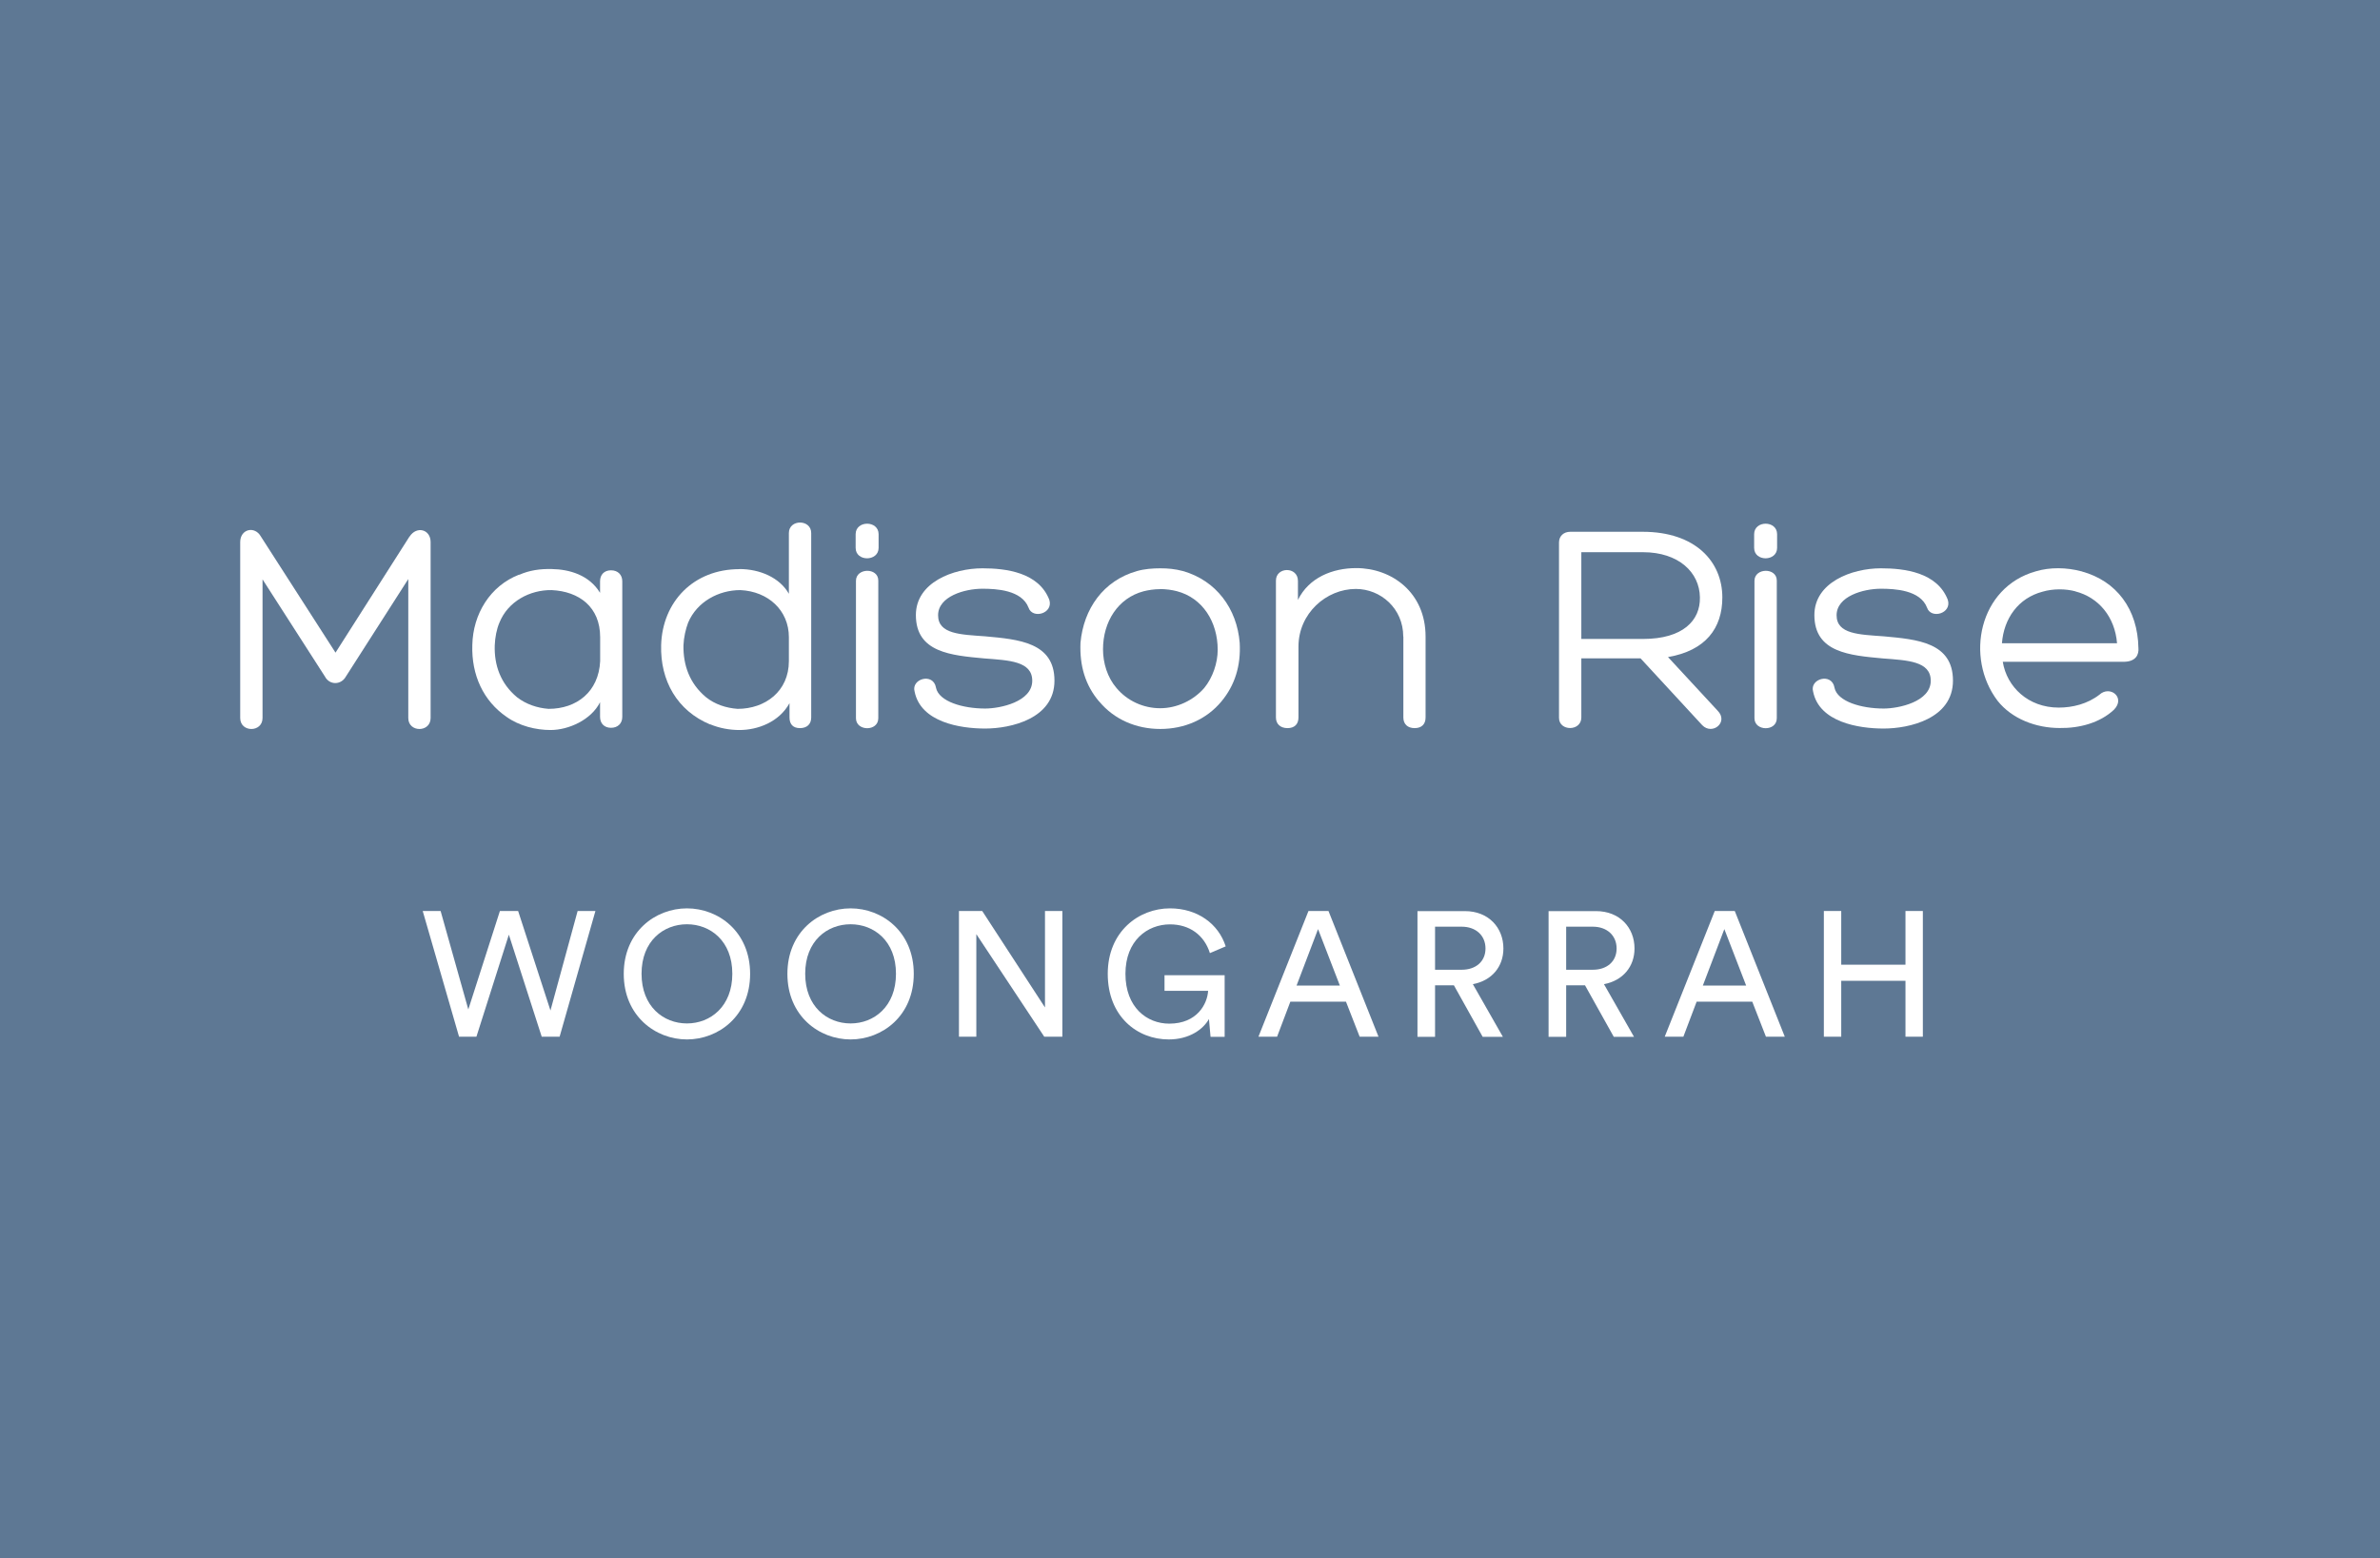 <?xml version="1.0" encoding="UTF-8"?><svg id="Colour_Box_White_Type" xmlns="http://www.w3.org/2000/svg" viewBox="0 0 226 148"><defs><style>.cls-1{fill:#5e7894;}.cls-1,.cls-2{stroke-width:0px;}.cls-2{fill:#fff;}</style></defs><rect class="cls-1" width="226" height="148"/><path class="cls-2" d="m38.89,50.97c.67-1.04,2-.7,2,.52v16.71c0,1.39-2.12,1.39-2.12,0v-13.2l-5.92,9.25c-.46.84-1.57.84-2,0l-5.92-9.22v13.17c0,1.39-2.12,1.39-2.12,0v-16.71c0-1.25,1.39-1.57,1.97-.52l7.08,11.02,7.02-11.02Z"/><path class="cls-2" d="m49.3,54.6c.96-.43,2-.58,3.1-.55,1.65.03,3.54.55,4.58,2.26v-1.1c0-.61.38-1.04,1.04-1.04s1.07.43,1.07,1.04v12.88c0,.64-.44,1.04-1.07,1.04s-1.04-.41-1.04-1.04v-1.39c-.84,1.68-2.99,2.64-4.7,2.64-1.39,0-2.96-.38-4.18-1.25-2.2-1.51-3.34-3.97-3.25-6.82.06-2.93,1.68-5.63,4.47-6.7l-.03.03Zm7.69,8.21v-2.29c0-2.87-2-4.35-4.61-4.47-2.06-.03-4.15,1.07-4.96,3.1-.26.61-.41,1.39-.44,2.15-.06,1.88.55,3.63,2.12,4.93.87.67,1.92,1.02,2.99,1.1,2.67,0,4.76-1.62,4.9-4.53Z"/><path class="cls-2" d="m70.21,54.05c1.94,0,3.83.81,4.7,2.35v-5.77c0-1.33,2.12-1.33,2.12,0v17.52c0,.64-.41,1.01-1.07,1.01s-.99-.38-.99-1.01v-1.36c-.99,1.8-3.02,2.55-4.76,2.55-.9,0-1.89-.17-2.79-.55l.03.03c-3.16-1.31-4.76-4.18-4.67-7.54.12-4.12,3.07-7.22,7.43-7.22Zm4.7,8.76v-2.29c0-2.55-1.97-4.35-4.61-4.47-2.06,0-4.12,1.1-4.96,3.1-.23.61-.41,1.39-.44,2.15-.03,1.88.58,3.63,2.15,4.93.84.67,1.89,1.02,2.99,1.1,2.64,0,4.87-1.68,4.87-4.53Z"/><path class="cls-2" d="m83.43,52.04c0,1.31-2.18,1.33-2.18,0v-1.3c0-1.33,2.18-1.33,2.18,0v1.3Zm-2.15,3.13c0-1.25,2.12-1.28,2.12-.03v13.08c0,1.28-2.12,1.25-2.12,0v-13.05Z"/><path class="cls-2" d="m88.88,65.33c.29,1.31,2.55,1.97,4.67,1.97,1.42,0,4.47-.64,4.47-2.64,0-1.86-2.2-1.94-4.55-2.12-3.13-.29-6.5-.55-6.5-4.12,0-3.1,3.54-4.44,6.32-4.44,2.23,0,5.34.38,6.35,2.99.41,1.31-1.6,1.86-1.97.75-.64-1.68-3.07-1.8-4.38-1.8-1.68,0-4.21.72-4.21,2.52s2.15,1.83,4.47,2c3.19.29,6.58.58,6.58,4.21s-4.18,4.55-6.58,4.55-6.12-.61-6.7-3.51c-.35-1.22,1.77-1.83,2.03-.38Z"/><path class="cls-2" d="m104.37,66.63c-1.31-1.54-1.86-3.39-1.77-5.57.29-3.22,2.17-5.92,5.37-6.82.7-.2,1.48-.26,2.21-.26s1.39.06,2.15.26c3.16.9,5.13,3.57,5.39,6.82.12,2.18-.46,4.03-1.74,5.57-1.42,1.71-3.51,2.61-5.8,2.61s-4.38-.9-5.8-2.61Zm5.77-10.67c-.55,0-1.1.09-1.54.2-2.44.64-3.86,2.9-3.86,5.51,0,1.3.41,2.67,1.28,3.68,1.02,1.22,2.55,1.92,4.15,1.92s3.16-.75,4.18-1.92c.81-.99,1.28-2.38,1.28-3.63,0-2.64-1.42-4.93-3.89-5.57-.46-.12-1.04-.2-1.6-.2Z"/><path class="cls-2" d="m133.25,60.46c0-2.67-2.15-4.52-4.5-4.52-2.81,0-5.45,2.32-5.45,5.48v6.73c0,.64-.38,1.01-1.04,1.01s-1.1-.38-1.1-1.01v-13c0-1.33,2.09-1.36,2.09.03v1.8c1.04-2.12,3.28-3.02,5.54-3.02,3.37,0,6.58,2.32,6.58,6.5v7.69c0,.64-.38,1.01-1.04,1.01s-1.07-.38-1.07-1.01v-7.69Z"/><path class="cls-2" d="m150.16,62.52v5.63c0,1.33-2.12,1.33-2.12.03v-16.65c0-.61.44-1.02,1.07-1.02h6.87c5.02,0,7.57,2.84,7.57,6.24,0,2.93-1.6,5.05-5.16,5.66l4.7,5.08c1.1,1.1-.49,2.38-1.45,1.39l-5.86-6.35h-5.63Zm0-1.83h5.86c3.8,0,5.45-1.77,5.4-3.95-.03-2.38-2.03-4.29-5.4-4.29h-5.86v8.24Z"/><path class="cls-2" d="m168.75,52.04c0,1.31-2.18,1.33-2.18,0v-1.3c0-1.33,2.18-1.33,2.18,0v1.3Zm-2.15,3.13c0-1.25,2.12-1.28,2.12-.03v13.08c0,1.28-2.12,1.25-2.12,0v-13.05Z"/><path class="cls-2" d="m174.2,65.33c.29,1.31,2.55,1.97,4.67,1.97,1.42,0,4.47-.64,4.47-2.64,0-1.86-2.2-1.94-4.55-2.12-3.13-.29-6.5-.55-6.5-4.12,0-3.1,3.54-4.44,6.32-4.44,2.23,0,5.34.38,6.35,2.99.41,1.31-1.6,1.86-1.97.75-.64-1.68-3.07-1.8-4.38-1.8-1.68,0-4.21.72-4.21,2.52s2.15,1.83,4.47,2c3.19.29,6.58.58,6.58,4.21s-4.18,4.55-6.58,4.55-6.12-.61-6.7-3.51c-.35-1.22,1.77-1.83,2.03-.38Z"/><path class="cls-2" d="m197.69,54.28c3.28.9,5.31,3.57,5.37,7.28v-.03c.06.64-.23,1.33-1.42,1.33h-11.46c.38,2.38,2.41,4.35,5.31,4.35,1.33,0,2.73-.35,3.86-1.22,1.01-.93,2.52.26,1.39,1.42-1.33,1.25-3.28,1.77-5.16,1.74-2.26,0-4.53-.87-5.89-2.58-3.13-4.12-1.77-10.79,3.62-12.3,1.36-.41,2.93-.38,4.35,0h.03Zm-7.6,6.82h10.94c-.2-2.47-1.71-4.35-3.97-4.93h.03c-.96-.26-2.15-.26-3.13.03-2.32.61-3.68,2.55-3.86,4.9Z"/><path class="cls-2" d="m54.84,86.53h1.7l-3.4,11.94h-1.7l-3.12-9.69-3.08,9.69h-1.65l-3.45-11.94h1.7l2.63,9.35,3-9.35h1.73l3.07,9.45,2.58-9.45Z"/><path class="cls-2" d="m65.23,86.28c3,0,6,2.22,6,6.22s-3,6.23-6,6.23-6-2.24-6-6.23,3-6.22,6-6.22Zm0,10.93c2.22,0,4.31-1.6,4.31-4.72s-2.09-4.7-4.31-4.7-4.31,1.58-4.31,4.7,2.09,4.72,4.31,4.72Z"/><path class="cls-2" d="m80.77,86.28c3,0,6,2.22,6,6.22s-3,6.23-6,6.23-6-2.24-6-6.23,3-6.22,6-6.22Zm0,10.93c2.22,0,4.31-1.6,4.31-4.72s-2.09-4.7-4.31-4.7-4.31,1.58-4.31,4.7,2.09,4.72,4.31,4.72Z"/><path class="cls-2" d="m99.16,98.47l-6.45-9.74v9.74h-1.65v-11.94h2.21l5.96,9.16v-9.16h1.65v11.94h-1.72Z"/><path class="cls-2" d="m114.95,98.47l-.15-1.68c-.52.94-1.82,1.94-3.82,1.94-3,0-5.79-2.19-5.79-6.23s2.96-6.22,5.91-6.22c2.59,0,4.6,1.45,5.29,3.61l-1.5.64c-.54-1.72-1.94-2.73-3.79-2.73-2.14,0-4.23,1.53-4.23,4.7s2.02,4.73,4.16,4.73c2.66,0,3.62-1.89,3.69-3.12h-4.14v-1.48h5.71v5.85h-1.33Z"/><path class="cls-2" d="m127.82,95.14h-5.29l-1.26,3.33h-1.77l4.75-11.94h1.9l4.75,11.94h-1.79l-1.3-3.33Zm-4.7-1.53h4.11l-2.07-5.36-2.04,5.36Z"/><path class="cls-2" d="m138.06,93.59h-1.79v4.89h-1.67v-11.94h4.5c2.26,0,3.66,1.58,3.66,3.55,0,1.72-1.09,3.05-2.9,3.39l2.85,5h-1.92l-2.73-4.89Zm.74-1.48c1.35,0,2.26-.79,2.26-2.02s-.91-2.07-2.26-2.07h-2.53v4.09h2.53Z"/><path class="cls-2" d="m150.51,93.59h-1.79v4.89h-1.67v-11.94h4.5c2.26,0,3.66,1.58,3.66,3.55,0,1.72-1.1,3.05-2.9,3.39l2.85,5h-1.92l-2.73-4.89Zm.74-1.48c1.35,0,2.26-.79,2.26-2.02s-.91-2.07-2.26-2.07h-2.53v4.09h2.53Z"/><path class="cls-2" d="m166.4,95.14h-5.29l-1.26,3.33h-1.77l4.75-11.94h1.9l4.75,11.94h-1.79l-1.3-3.33Zm-4.7-1.53h4.11l-2.07-5.36-2.04,5.36Z"/><path class="cls-2" d="m180.94,98.47v-5.31h-6.1v5.31h-1.65v-11.94h1.65v5.1h6.1v-5.1h1.65v11.94h-1.65Z"/></svg>
